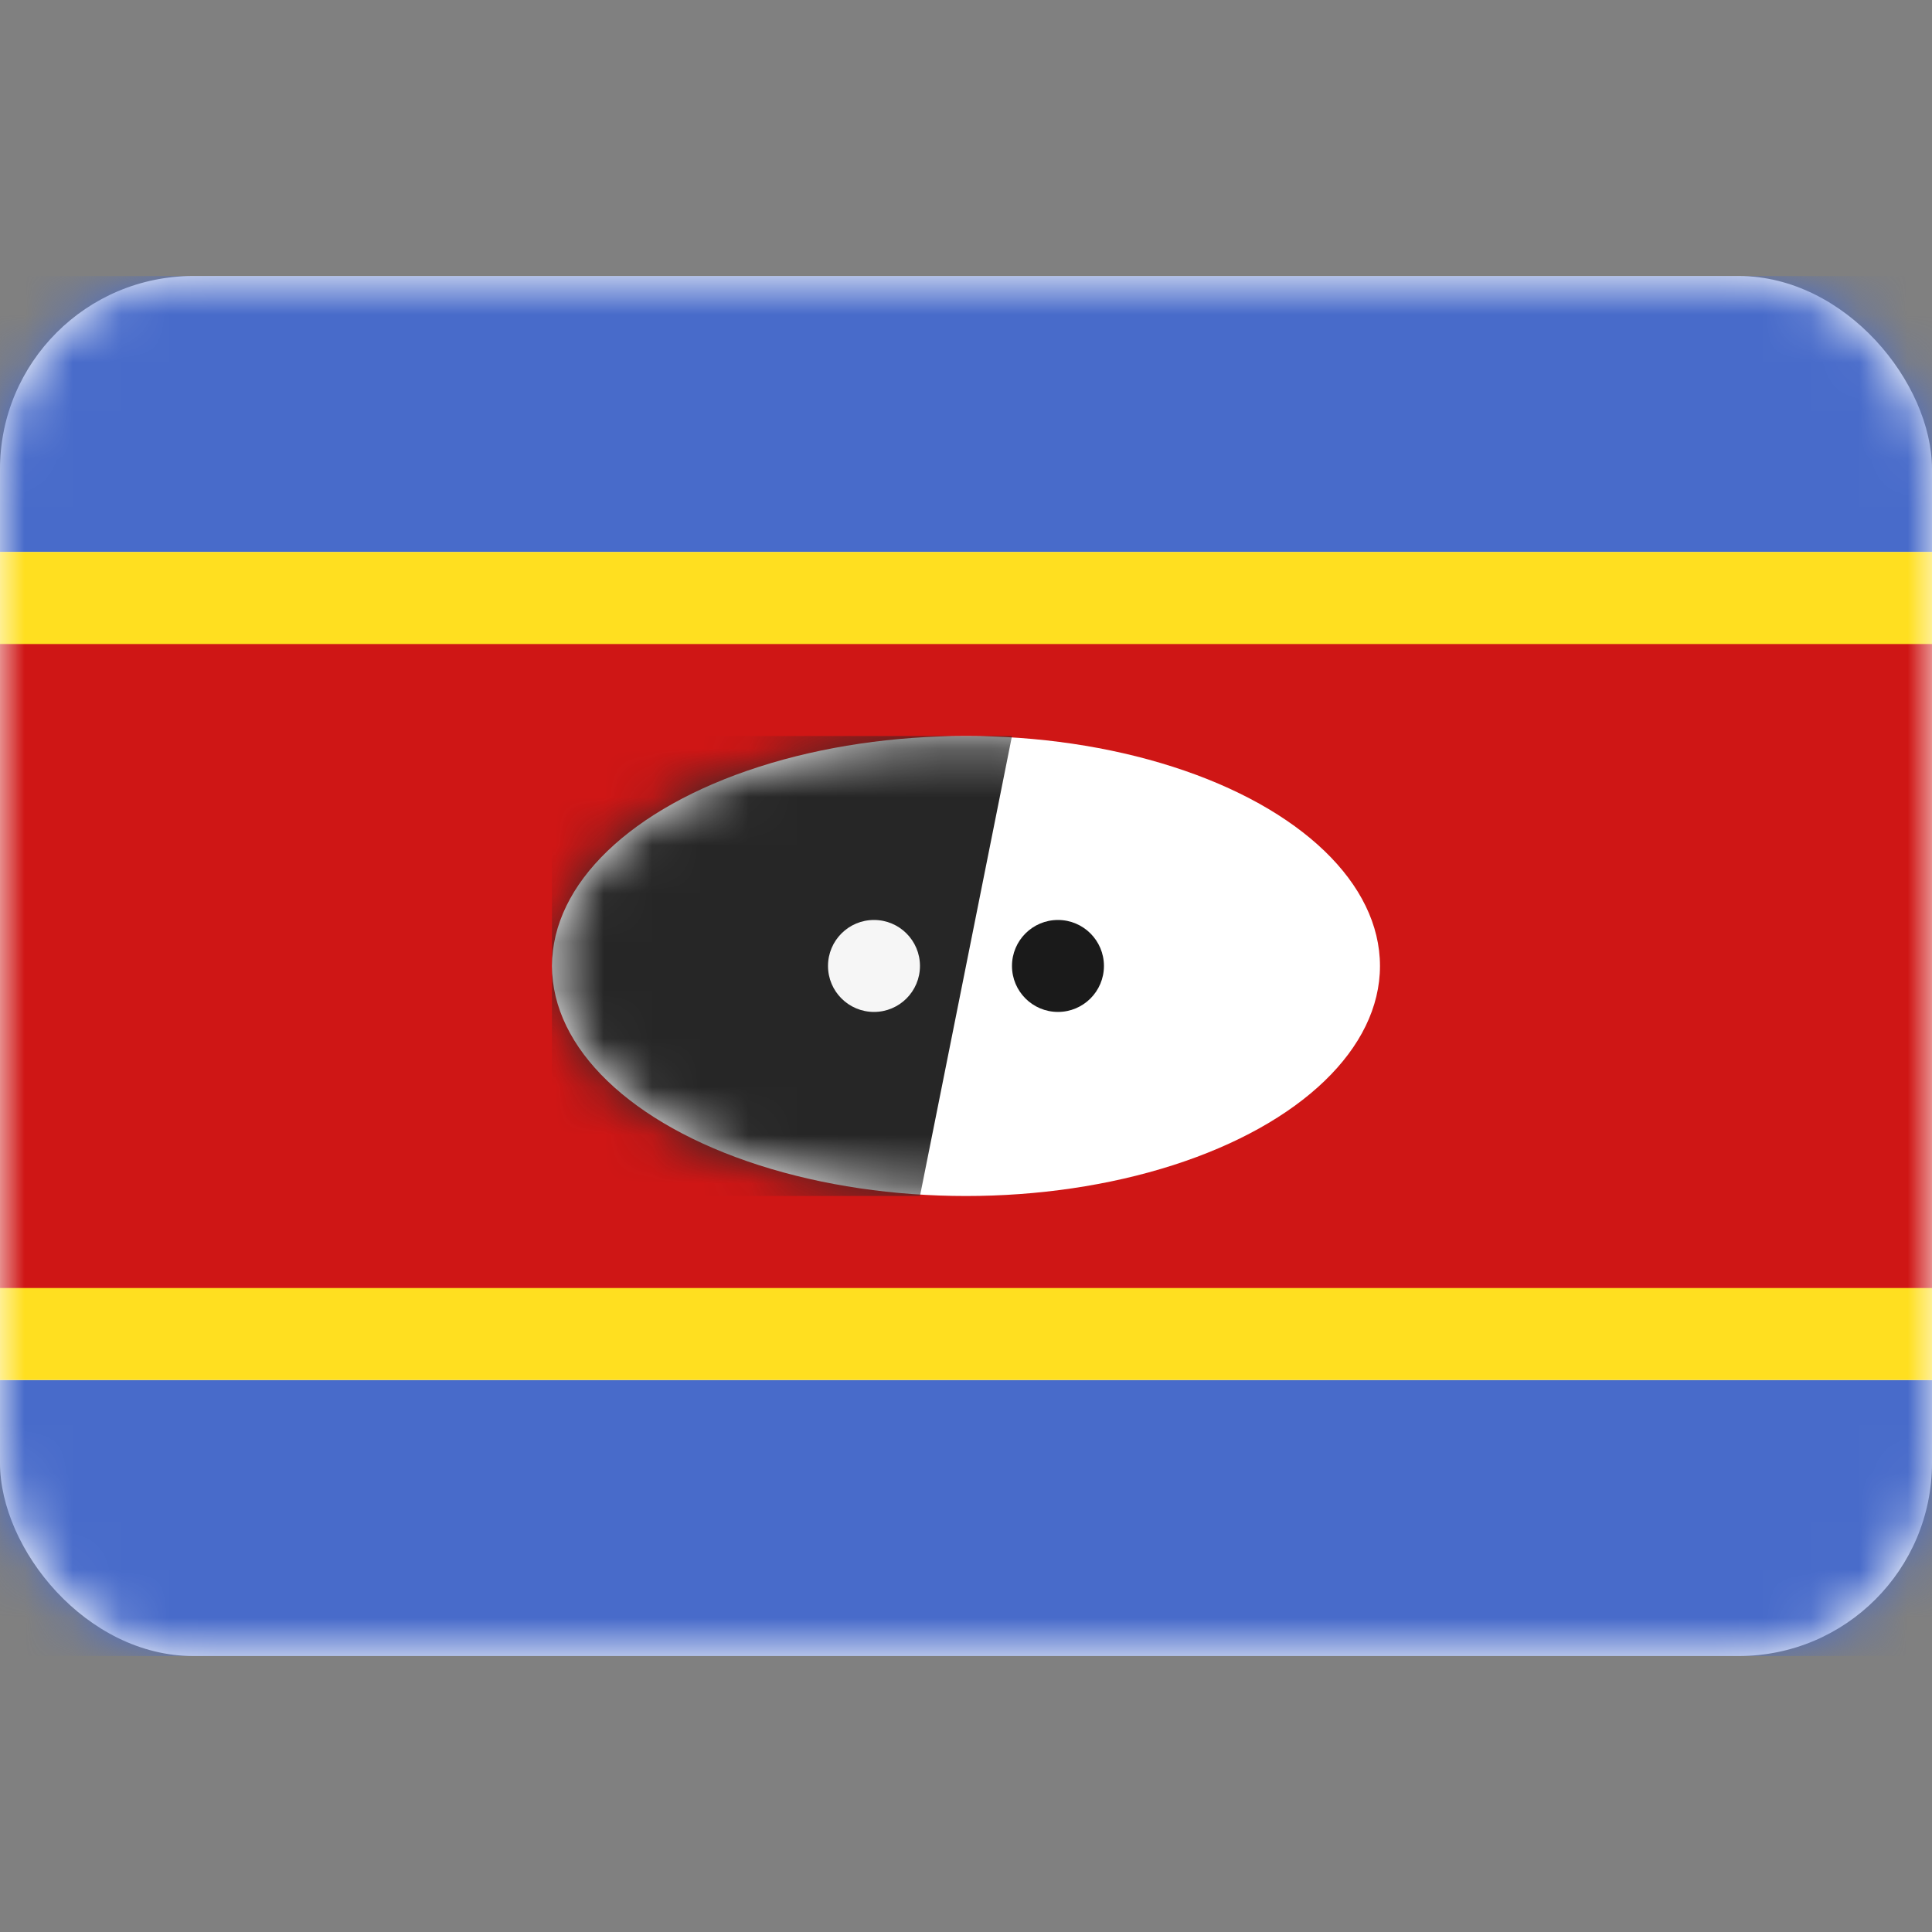 <svg width="40" height="40" viewBox="0 0 40 40" fill="none" xmlns="http://www.w3.org/2000/svg">
<rect x="0" y="0" width="40" height="40" fill="#808080" stroke="none"/>
<rect y="5.715" width="40" height="28.571" rx="4" fill="white"/>
<mask id="mask0_76_1854" style="mask-type:luminance" maskUnits="userSpaceOnUse" x="0" y="5" width="40" height="30">
<rect y="5.715" width="40" height="28.571" rx="4" fill="white"/>
</mask>
<g mask="url(#mask0_76_1854)">
<path fill-rule="evenodd" clip-rule="evenodd" d="M0 11.429H40V5.715H0V11.429Z" fill="#486BCA"/>
<path fill-rule="evenodd" clip-rule="evenodd" d="M0 34.287H40V28.572H0V34.287Z" fill="#486BCA"/>
<path fill-rule="evenodd" clip-rule="evenodd" d="M0 28.571H40V11.428H0V28.571Z" fill="#FFDF20"/>
<path fill-rule="evenodd" clip-rule="evenodd" d="M0 26.667H40V13.334H0V26.667Z" fill="#CF1615"/>
<ellipse cx="20" cy="20" rx="8.571" ry="4.762" fill="white"/>
</g>
<mask id="mask1_76_1854" style="mask-type:luminance" maskUnits="userSpaceOnUse" x="11" y="15" width="18" height="10">
<ellipse cx="20" cy="20" rx="8.571" ry="4.762" fill="white"/>
</mask>
<g mask="url(#mask1_76_1854)">
<path fill-rule="evenodd" clip-rule="evenodd" d="M20.952 15.238H11.428V24.762H19.047L20.952 15.238Z" fill="#262626"/>
<ellipse cx="21.904" cy="19.999" rx="0.952" ry="0.952" fill="#1A1A1A"/>
<ellipse cx="18.095" cy="19.999" rx="0.952" ry="0.952" fill="#F6F6F6"/>
</g>
</svg>
